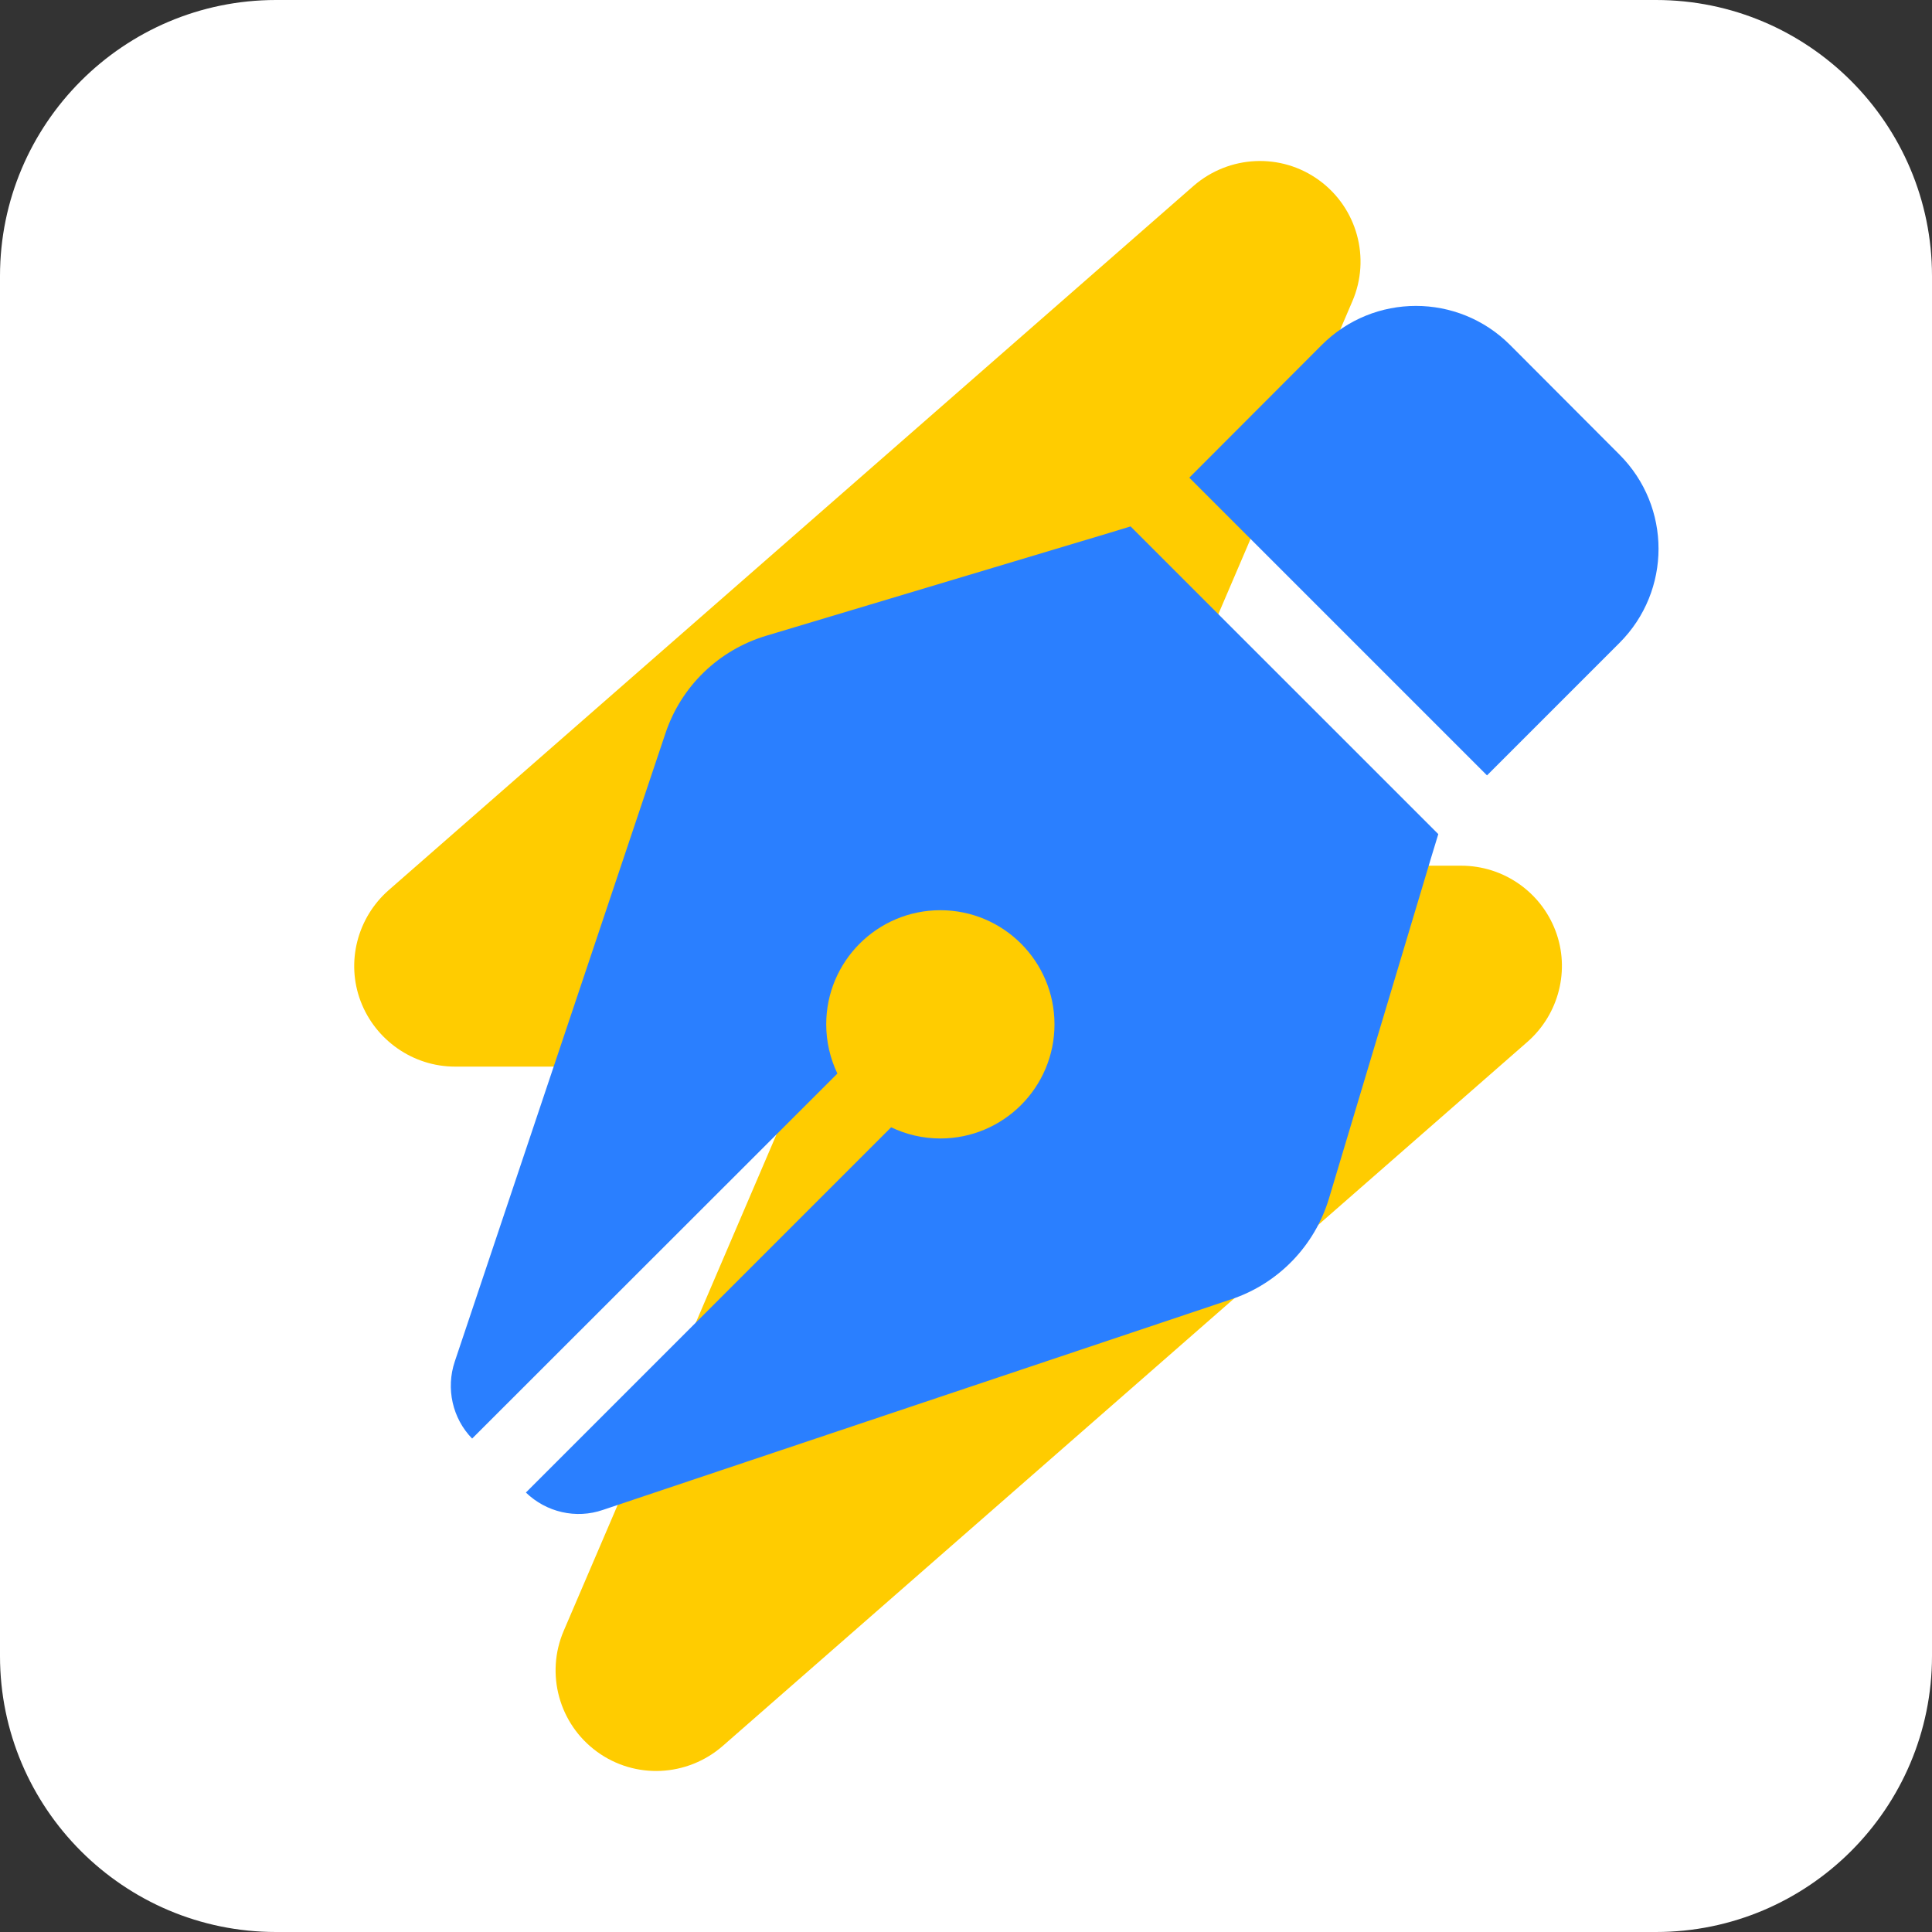 <?xml version="1.0" encoding="UTF-8" standalone="no"?>
<svg
   viewBox="0 0 120 120"
   version="1.1"
   id="svg2631"
   sodipodi:docname="favicon.svg"
   width="120"
   height="120"
   inkscape:version="1.2.2 (732a01da63, 2022-12-09)"
   xmlns:inkscape="http://www.inkscape.org/namespaces/inkscape"
   xmlns:sodipodi="http://sodipodi.sourceforge.net/DTD/sodipodi-0.dtd"
   xmlns="http://www.w3.org/2000/svg"
   xmlns:svg="http://www.w3.org/2000/svg">
  <rect x="0" y="0" width="120" height="120" fill="#333333" stroke="none"/>
  <defs
     id="defs2635" />
  <sodipodi:namedview
     id="namedview2633"
     pagecolor="#ffffff"
     bordercolor="#000000"
     borderopacity="0.25"
     inkscape:showpageshadow="2"
     inkscape:pageopacity="0.0"
     inkscape:pagecheckerboard="0"
     inkscape:deskcolor="#d1d1d1"
     showgrid="false"
     inkscape:zoom="1.5898438"
     inkscape:cx="70.447174"
     inkscape:cy="129.25799"
     inkscape:window-width="1920"
     inkscape:window-height="1001"
     inkscape:window-x="-9"
     inkscape:window-y="-9"
     inkscape:window-maximized="1"
     inkscape:current-layer="svg2631" />
  <path
     d="M 0,17.143 C 0,7.688 7.688,0 17.143,0 H 102.857 C 112.312,0 120,7.688 120,17.143 V 102.857 C 120,112.312 112.312,120 102.857,120 H 17.143 C 7.688,120 0,112.312 0,102.857 Z"
     id="path7478"
     style="fill:#ffffff;stroke-width:0.268" />
  <!--! Font Awesome Pro 6.4.2 by @fontawesome - https://fontawesome.com License - https://fontawesome.com/license (Commercial License) Copyright 2023 Fonticons, Inc. -->
  <path
     d="m 83.998,18.712 c 1.152,-2.676 0.293,-5.801 -2.07,-7.519 -2.363,-1.719 -5.586,-1.562 -7.793,0.352 L 24.137,55.293 c -1.953,1.719 -2.656,4.472 -1.738,6.894 0.918,2.422 3.262,4.062 5.859,4.062 h 21.777 l -15.019,35.038 c -1.152,2.676 -0.293,5.801 2.07,7.519 2.363,1.719 5.586,1.562 7.793,-0.352 L 94.877,64.707 c 1.953,-1.719 2.656,-4.472 1.738,-6.894 -0.918,-2.422 -3.242,-4.043 -5.859,-4.043 H 68.979 Z"
     id="path5145"
     style="fill:#ffcc00;stroke-width:0.195" />
  <path
     d="m 82.097,21.428 -8.227,8.241 18.491,18.491 8.227,-8.227 c 3.235,-3.235 3.235,-8.463 0,-11.697 l -6.794,-6.809 c -3.235,-3.235 -8.463,-3.235 -11.697,0 z m -11.875,11.269 -1.359,0.414 -21.283,6.38 c -2.939,0.886 -5.273,3.131 -6.248,6.056 L 28.247,84.567 c -0.561,1.669 -0.148,3.53 1.078,4.785 L 52.012,66.681 C 51.569,65.751 51.318,64.717 51.318,63.624 c 0,-3.914 3.175,-7.089 7.089,-7.089 3.914,0 7.089,3.175 7.089,7.089 0,3.914 -3.175,7.089 -7.089,7.089 -1.093,0 -2.127,-0.251 -3.057,-0.694 l -22.686,22.686 c 1.27,1.226 3.116,1.654 4.785,1.078 L 76.485,80.698 c 2.91,-0.975 5.169,-3.308 6.056,-6.248 l 6.38,-21.283 0.414,-1.359 z"
     id="path2629"
     style="fill:#2a7fff;stroke-width:0.148" />
</svg>
